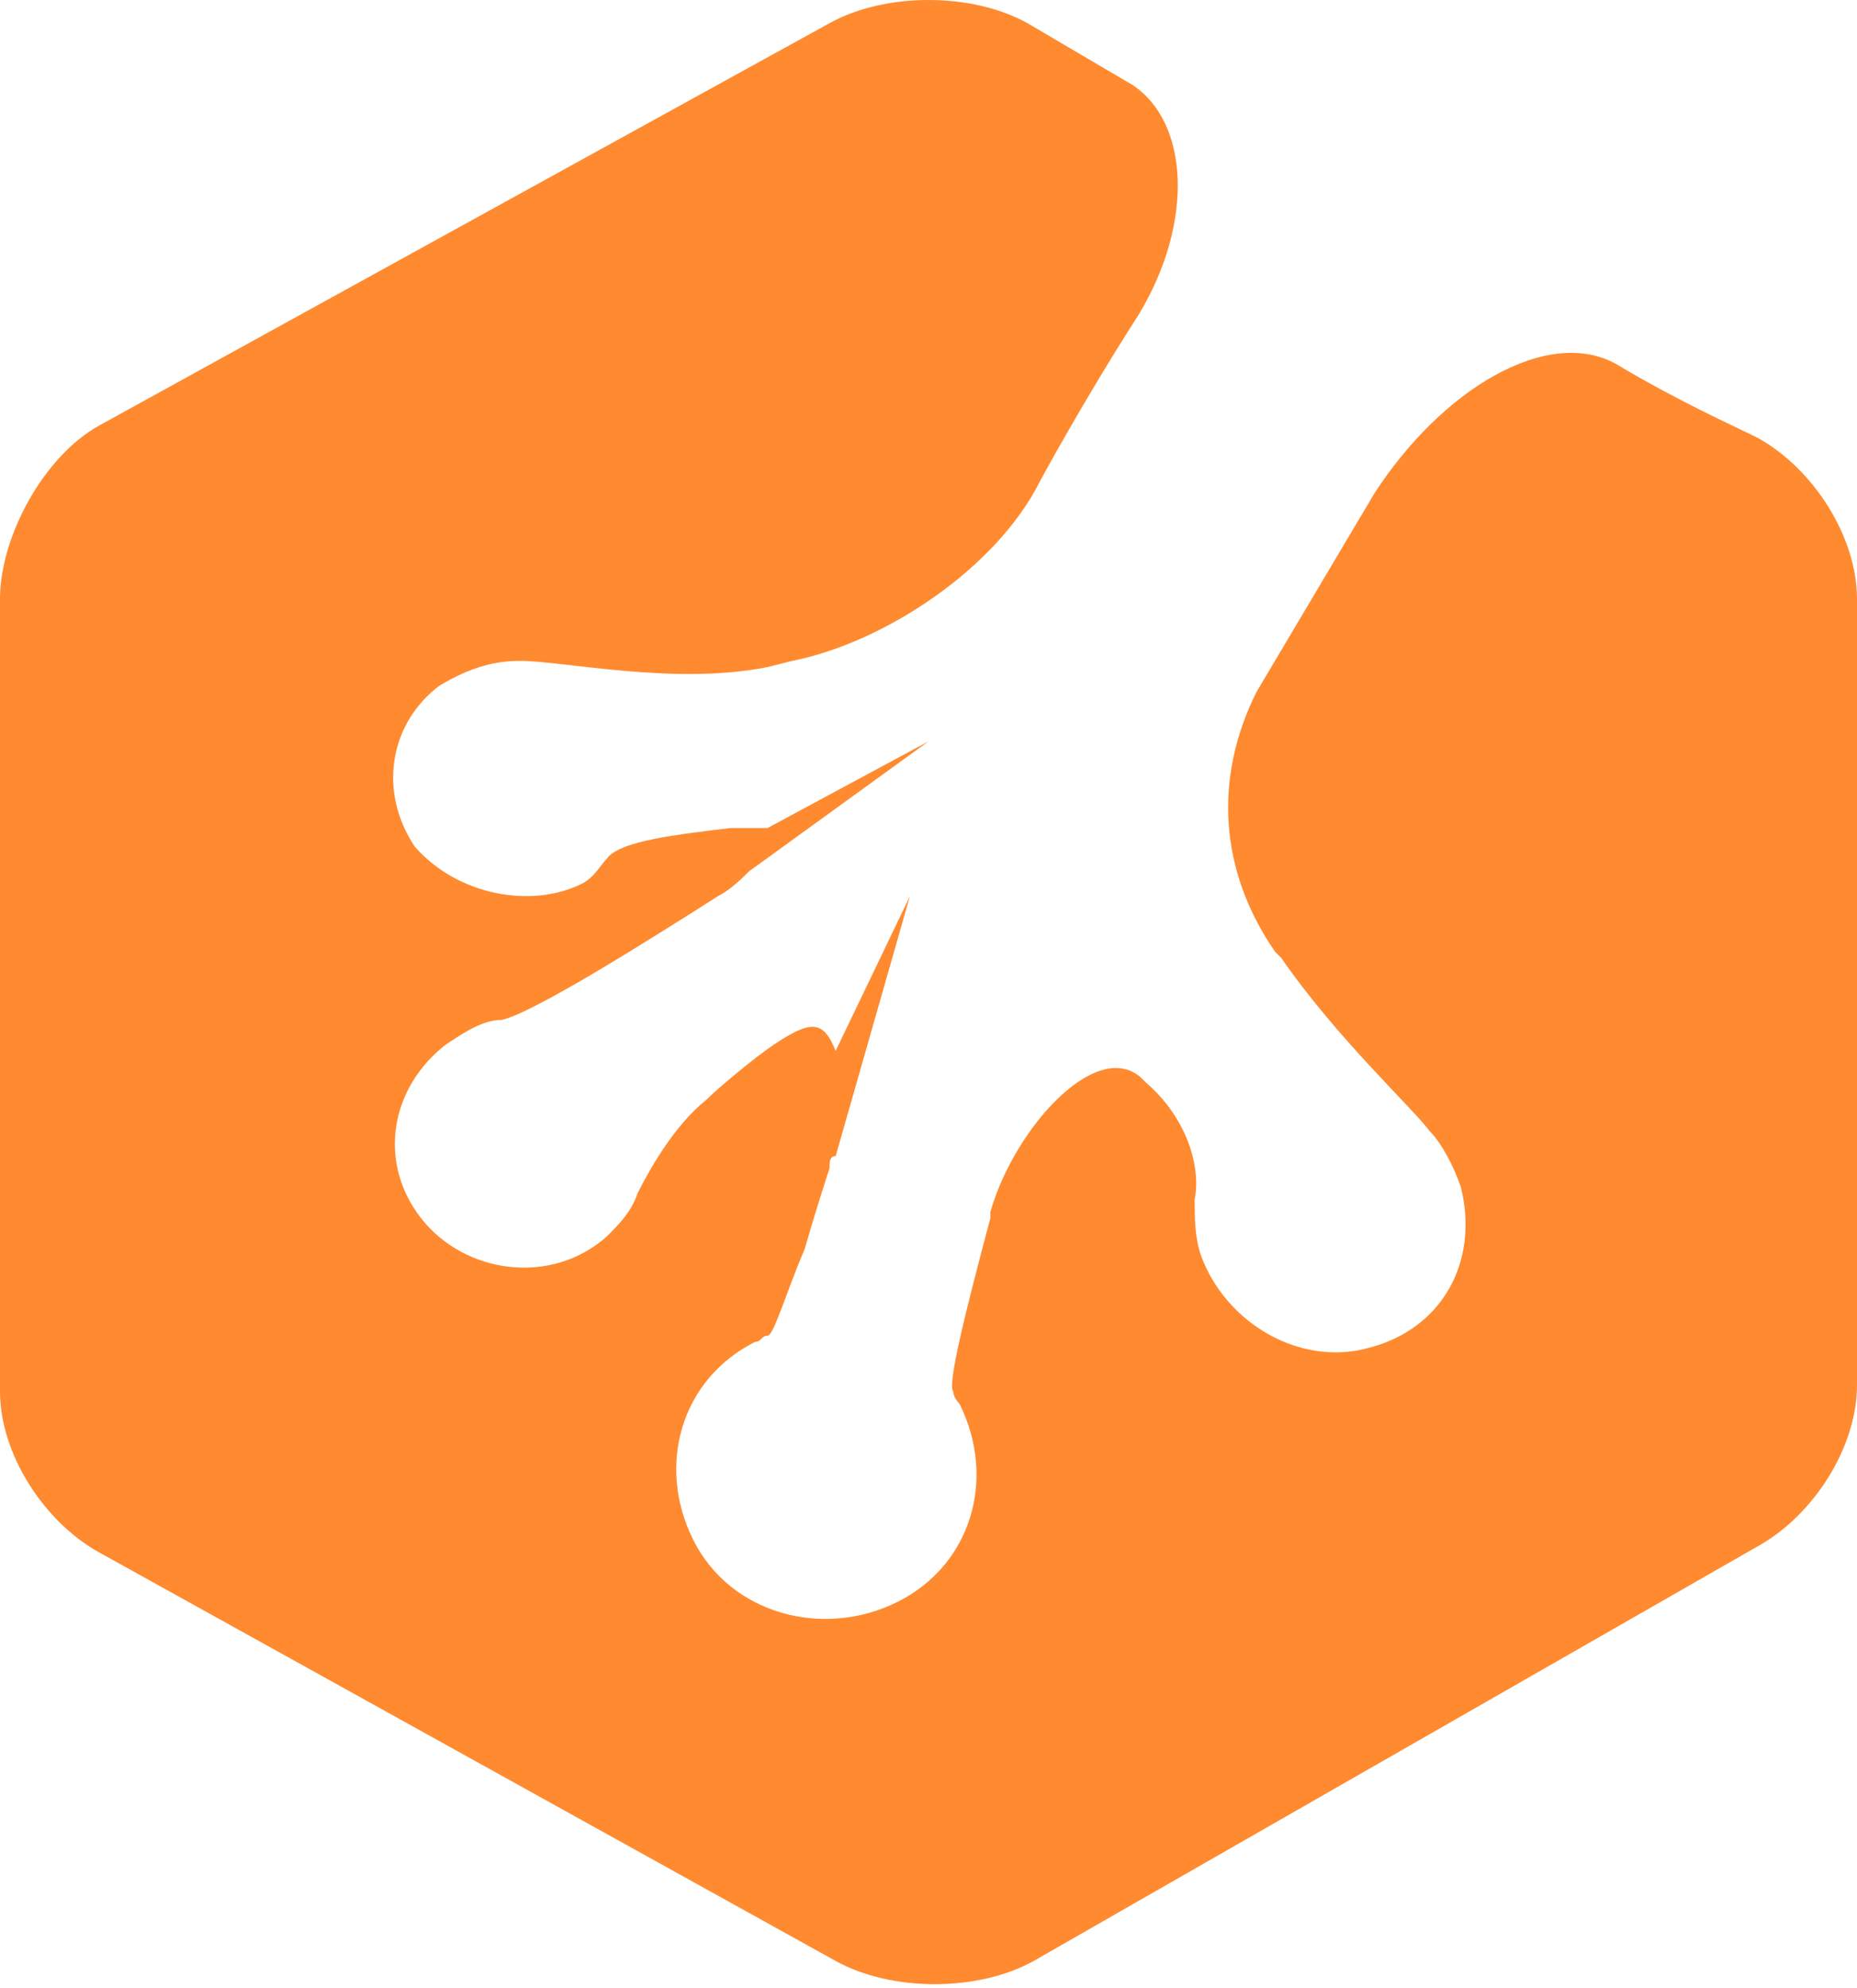 <?xml version="1.0" encoding="UTF-8" standalone="no"?>
<svg width="256px" height="274px" viewBox="0 0 256 274" version="1.1" xmlns="http://www.w3.org/2000/svg" xmlns:xlink="http://www.w3.org/1999/xlink" preserveAspectRatio="xMidYMid">
    <g>
        <path d="M242.347,60.373 C238.933,58.667 231.253,55.253 222.72,50.133 C213.333,45.013 198.827,53.547 189.44,68.053 L173.227,95.36 C167.253,107.307 168.107,120.107 175.787,131.2 L176.64,132.053 C184.32,143.147 194.56,152.533 197.12,155.947 C198.827,157.653 200.533,161.067 201.387,163.627 C203.947,173.867 198.827,183.253 188.587,185.813 C179.2,188.373 168.96,182.4 165.547,173.013 C164.693,170.453 164.693,167.893 164.693,165.333 C165.547,161.067 163.84,154.24 157.867,149.12 C151.893,142.293 139.947,155.093 136.533,167.04 L136.533,167.893 C133.12,180.693 130.56,190.933 131.413,191.787 C131.413,192.64 132.267,193.493 132.267,193.493 C137.387,203.733 133.973,215.68 123.733,220.8 C113.493,225.92 100.693,222.507 95.573,212.267 C90.453,202.027 93.867,190.08 104.107,184.96 C104.96,184.96 104.96,184.107 105.813,184.107 C106.667,184.107 108.373,178.133 110.933,172.16 C112.64,166.187 114.347,161.067 114.347,161.067 C114.347,160.213 114.347,159.36 115.2,159.36 L125.44,123.52 L115.2,144.853 C113.493,140.587 111.787,140.587 106.667,144 C104.107,145.707 98.987,149.973 97.28,151.68 C93.013,155.093 89.6,161.067 87.893,164.48 C87.04,167.04 85.333,168.747 83.627,170.453 C75.947,177.28 64,175.573 58.027,167.893 C52.053,160.213 53.76,149.973 61.44,144 C64,142.293 66.56,140.587 69.12,140.587 C73.387,139.733 89.6,129.493 98.987,123.52 C100.693,122.667 102.4,120.96 103.253,120.107 L128,102.187 L105.813,114.133 L100.693,114.133 C93.867,114.987 85.333,115.84 83.627,118.4 C82.773,119.253 81.92,120.96 80.213,121.813 C73.387,125.227 63.147,123.52 57.173,116.693 C52.053,109.013 53.76,99.627 60.587,94.507 C64.853,91.947 68.267,91.093 71.68,91.093 C77.653,91.093 93.013,94.507 105.813,91.947 L109.227,91.093 C122.027,88.533 137.387,78.293 143.36,66.347 C143.36,66.347 149.333,55.253 157.013,43.307 C164.693,30.507 163.84,16.853 156.16,11.733 L141.653,3.2 C133.973,-1.067 122.027,-1.067 114.347,3.2 L13.653,58.667 C5.973,62.933 0,74.027 0,82.56 L0,191.787 C0,200.32 5.973,209.707 13.653,213.973 L115.2,270.293 C122.88,274.56 134.827,274.56 142.507,270.293 L242.347,213.12 C250.027,208.853 256,199.467 256,190.933 L256,82.56 C256,74.027 250.027,64.64 242.347,60.373 L242.347,60.373 Z" fill="#ff8a2f"></path>
    </g>
</svg>
